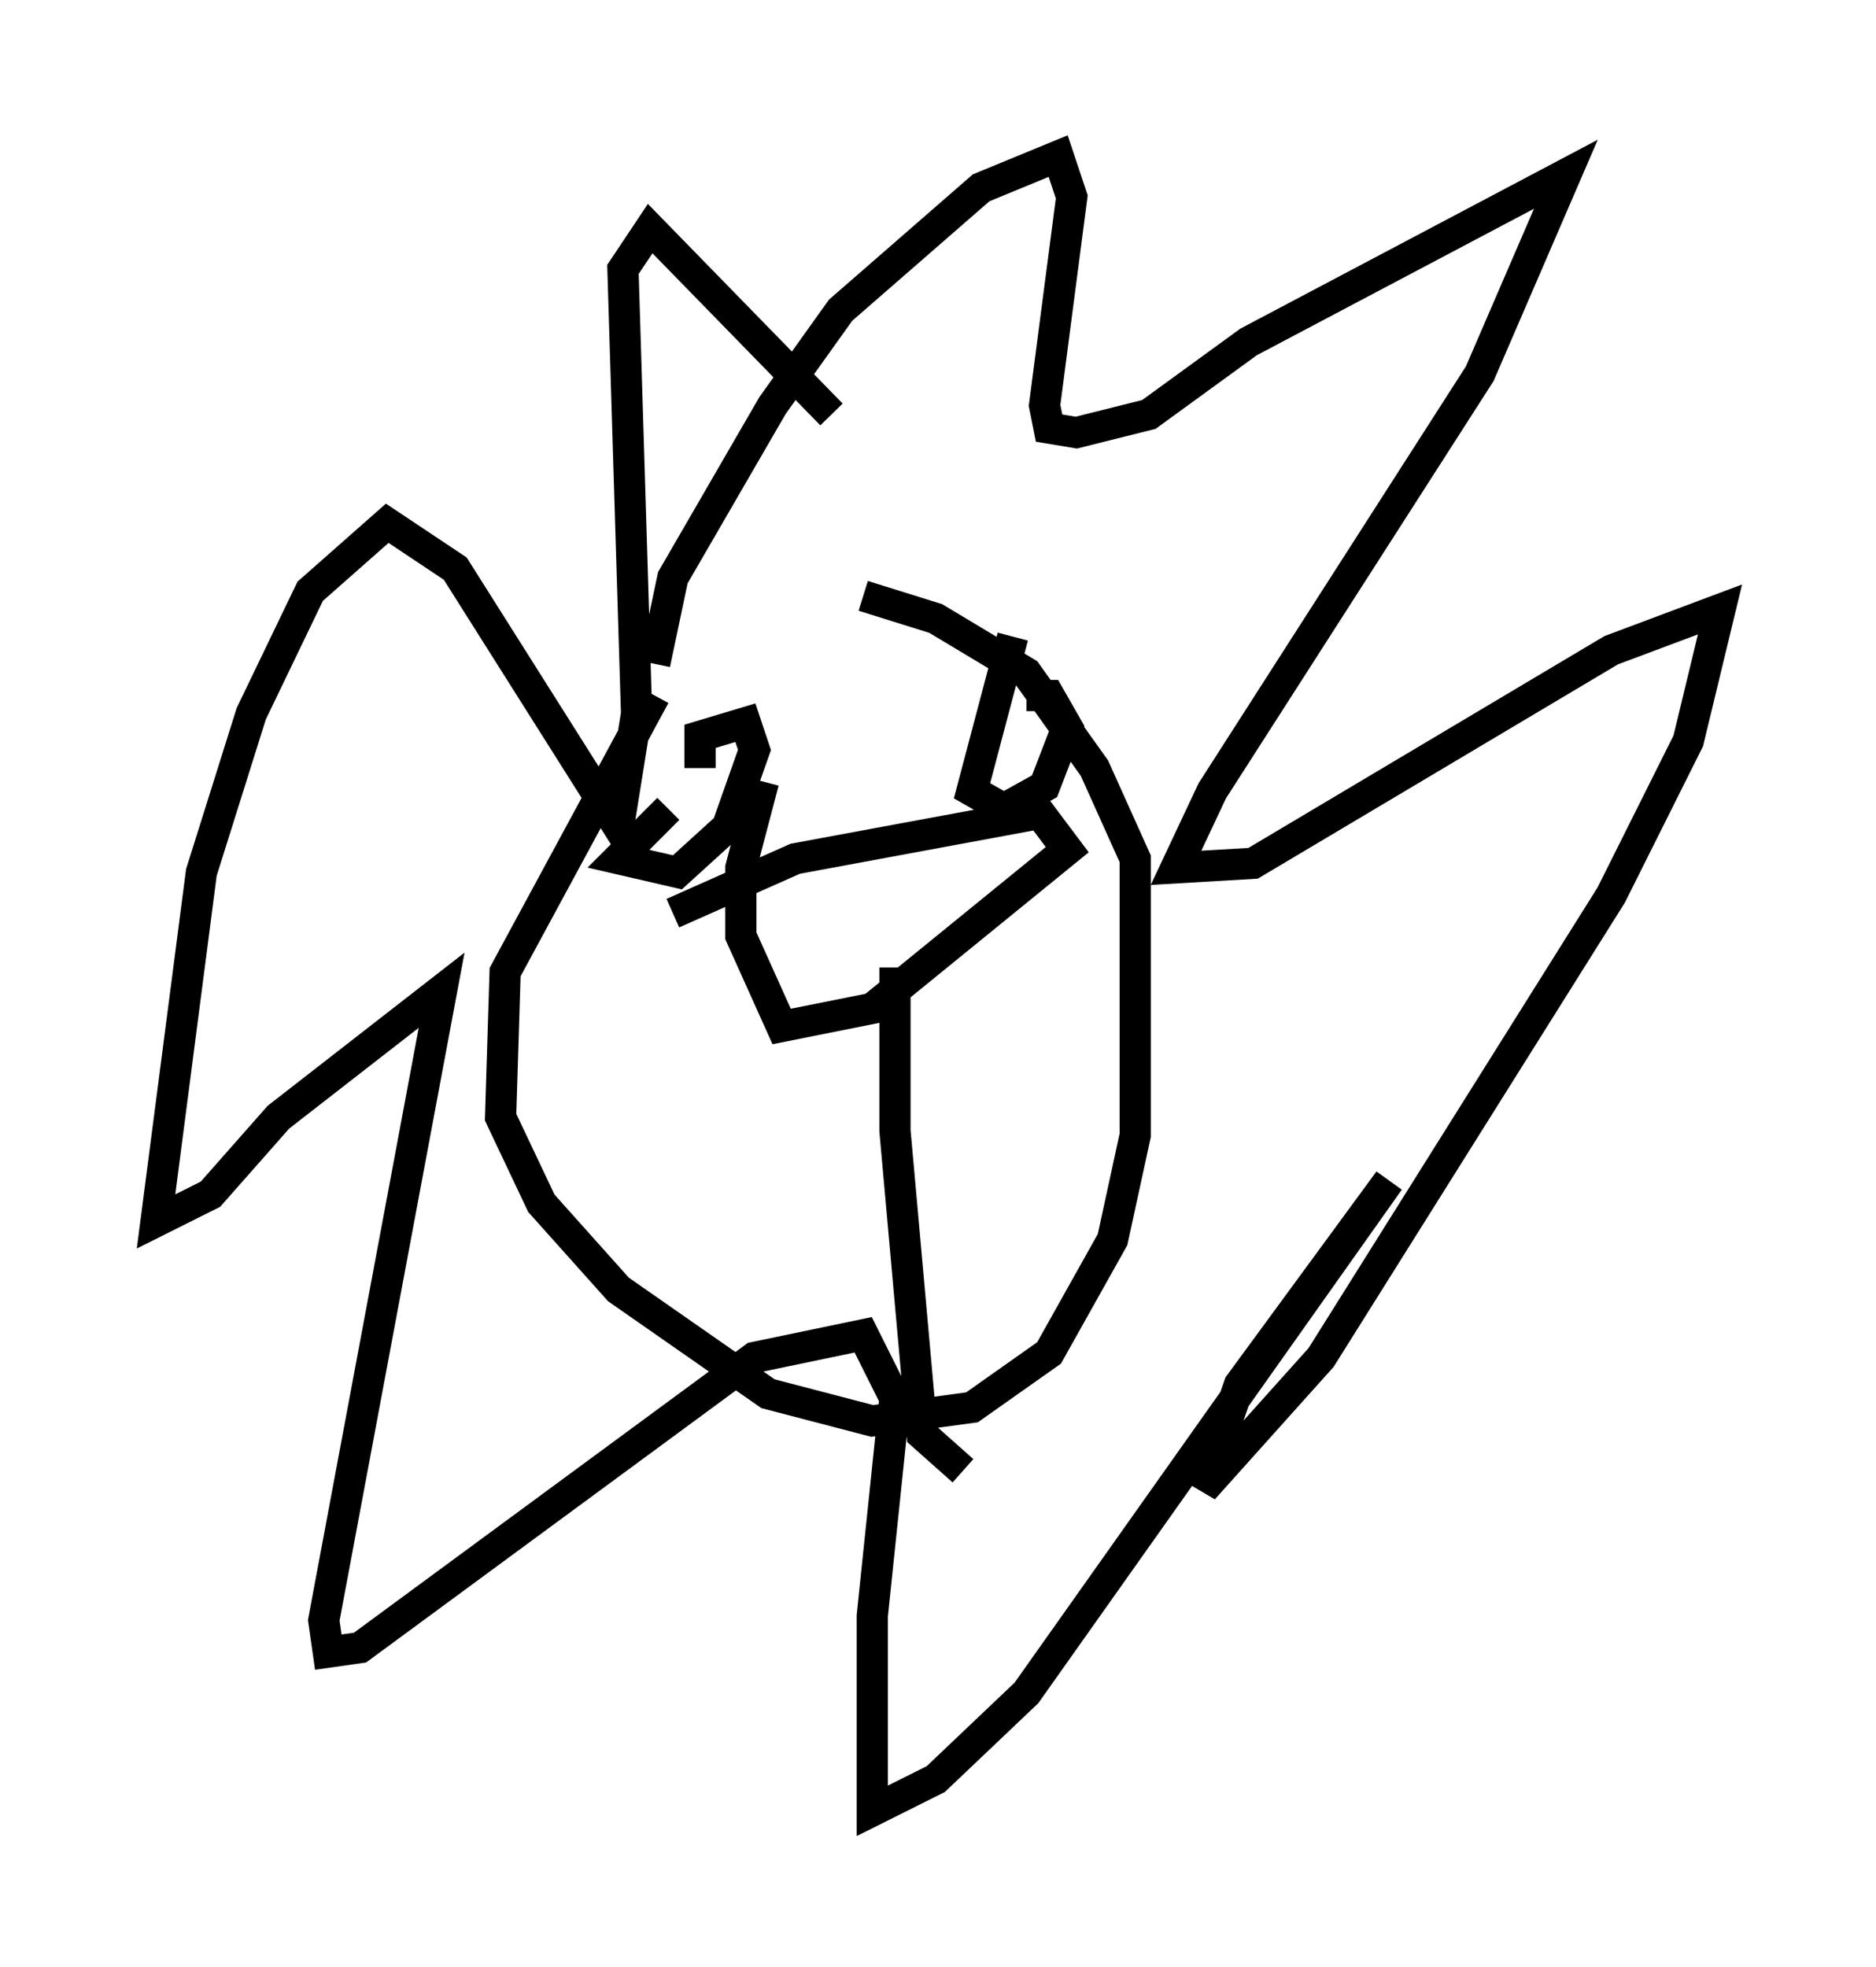 <?xml version="1.0" encoding="utf-8" ?>
<svg baseProfile="full" height="63.017" version="1.1" width="60.112" xmlns="http://www.w3.org/2000/svg" xmlns:ev="http://www.w3.org/2001/xml-events" xmlns:xlink="http://www.w3.org/1999/xlink"><defs /><rect fill="white" height="63.017" width="60.112" x="0" y="0" /><path d="M23.302, 21.268 m-2.324, 1.017 l-4.793, 8.86 -0.145, 4.648 l1.307, 2.76 2.469, 2.76 l4.793, 3.341 3.341, 0.872 l3.196, -0.436 2.469, -1.743 l2.034, -3.631 0.726, -3.341 l0.0, -8.86 -1.307, -2.905 l-2.179, -3.05 -2.905, -1.743 l-2.324, -0.726 m-6.682, 2.179 l0.581, -2.76 3.196, -5.52 l2.179, -3.05 4.503, -3.922 l2.469, -1.017 0.436, 1.307 l-0.872, 6.682 0.145, 0.726 l0.872, 0.145 2.324, -0.581 l3.196, -2.324 10.168, -5.374 l-2.76, 6.391 -8.57, 13.363 l-1.162, 2.469 2.469, -0.145 l11.475, -6.827 3.486, -1.307 l-1.017, 4.212 -2.469, 4.939 l-9.296, 14.816 -3.777, 4.212 l1.162, -3.341 4.793, -6.536 l-11.62, 16.413 -2.905, 2.76 l-2.034, 1.017 0.0, -6.246 l0.726, -6.972 -1.017, -2.034 l-3.486, 0.726 -12.637, 9.296 l-1.017, 0.145 -0.145, -1.017 l3.777, -20.19 -5.229, 4.067 l-2.179, 2.469 -1.743, 0.872 l1.453, -11.184 1.598, -5.084 l1.888, -3.922 2.469, -2.179 l2.179, 1.453 5.229, 8.279 l0.581, -3.631 -0.436, -14.235 l0.872, -1.307 5.81, 5.955 m-5.084, 15.978 l3.922, -1.743 7.844, -1.453 l0.872, 1.162 -6.246, 5.084 l-2.905, 0.581 -1.307, -2.905 l0.0, -2.179 0.726, -2.76 m4.212, 5.955 l0.0, 5.229 0.872, 9.732 l1.307, 1.162 m-9.441, -21.207 l-1.598, 1.598 1.888, 0.436 l1.598, -1.453 0.872, -2.469 l-0.291, -0.872 -1.453, 0.436 l0.0, 1.017 m10.022, -4.212 l-1.307, 4.939 1.017, 0.581 l1.307, -0.726 0.726, -1.888 l-0.581, -1.017 -0.726, 0.0 " fill="none" stroke="black" stroke-width="1" /></svg>